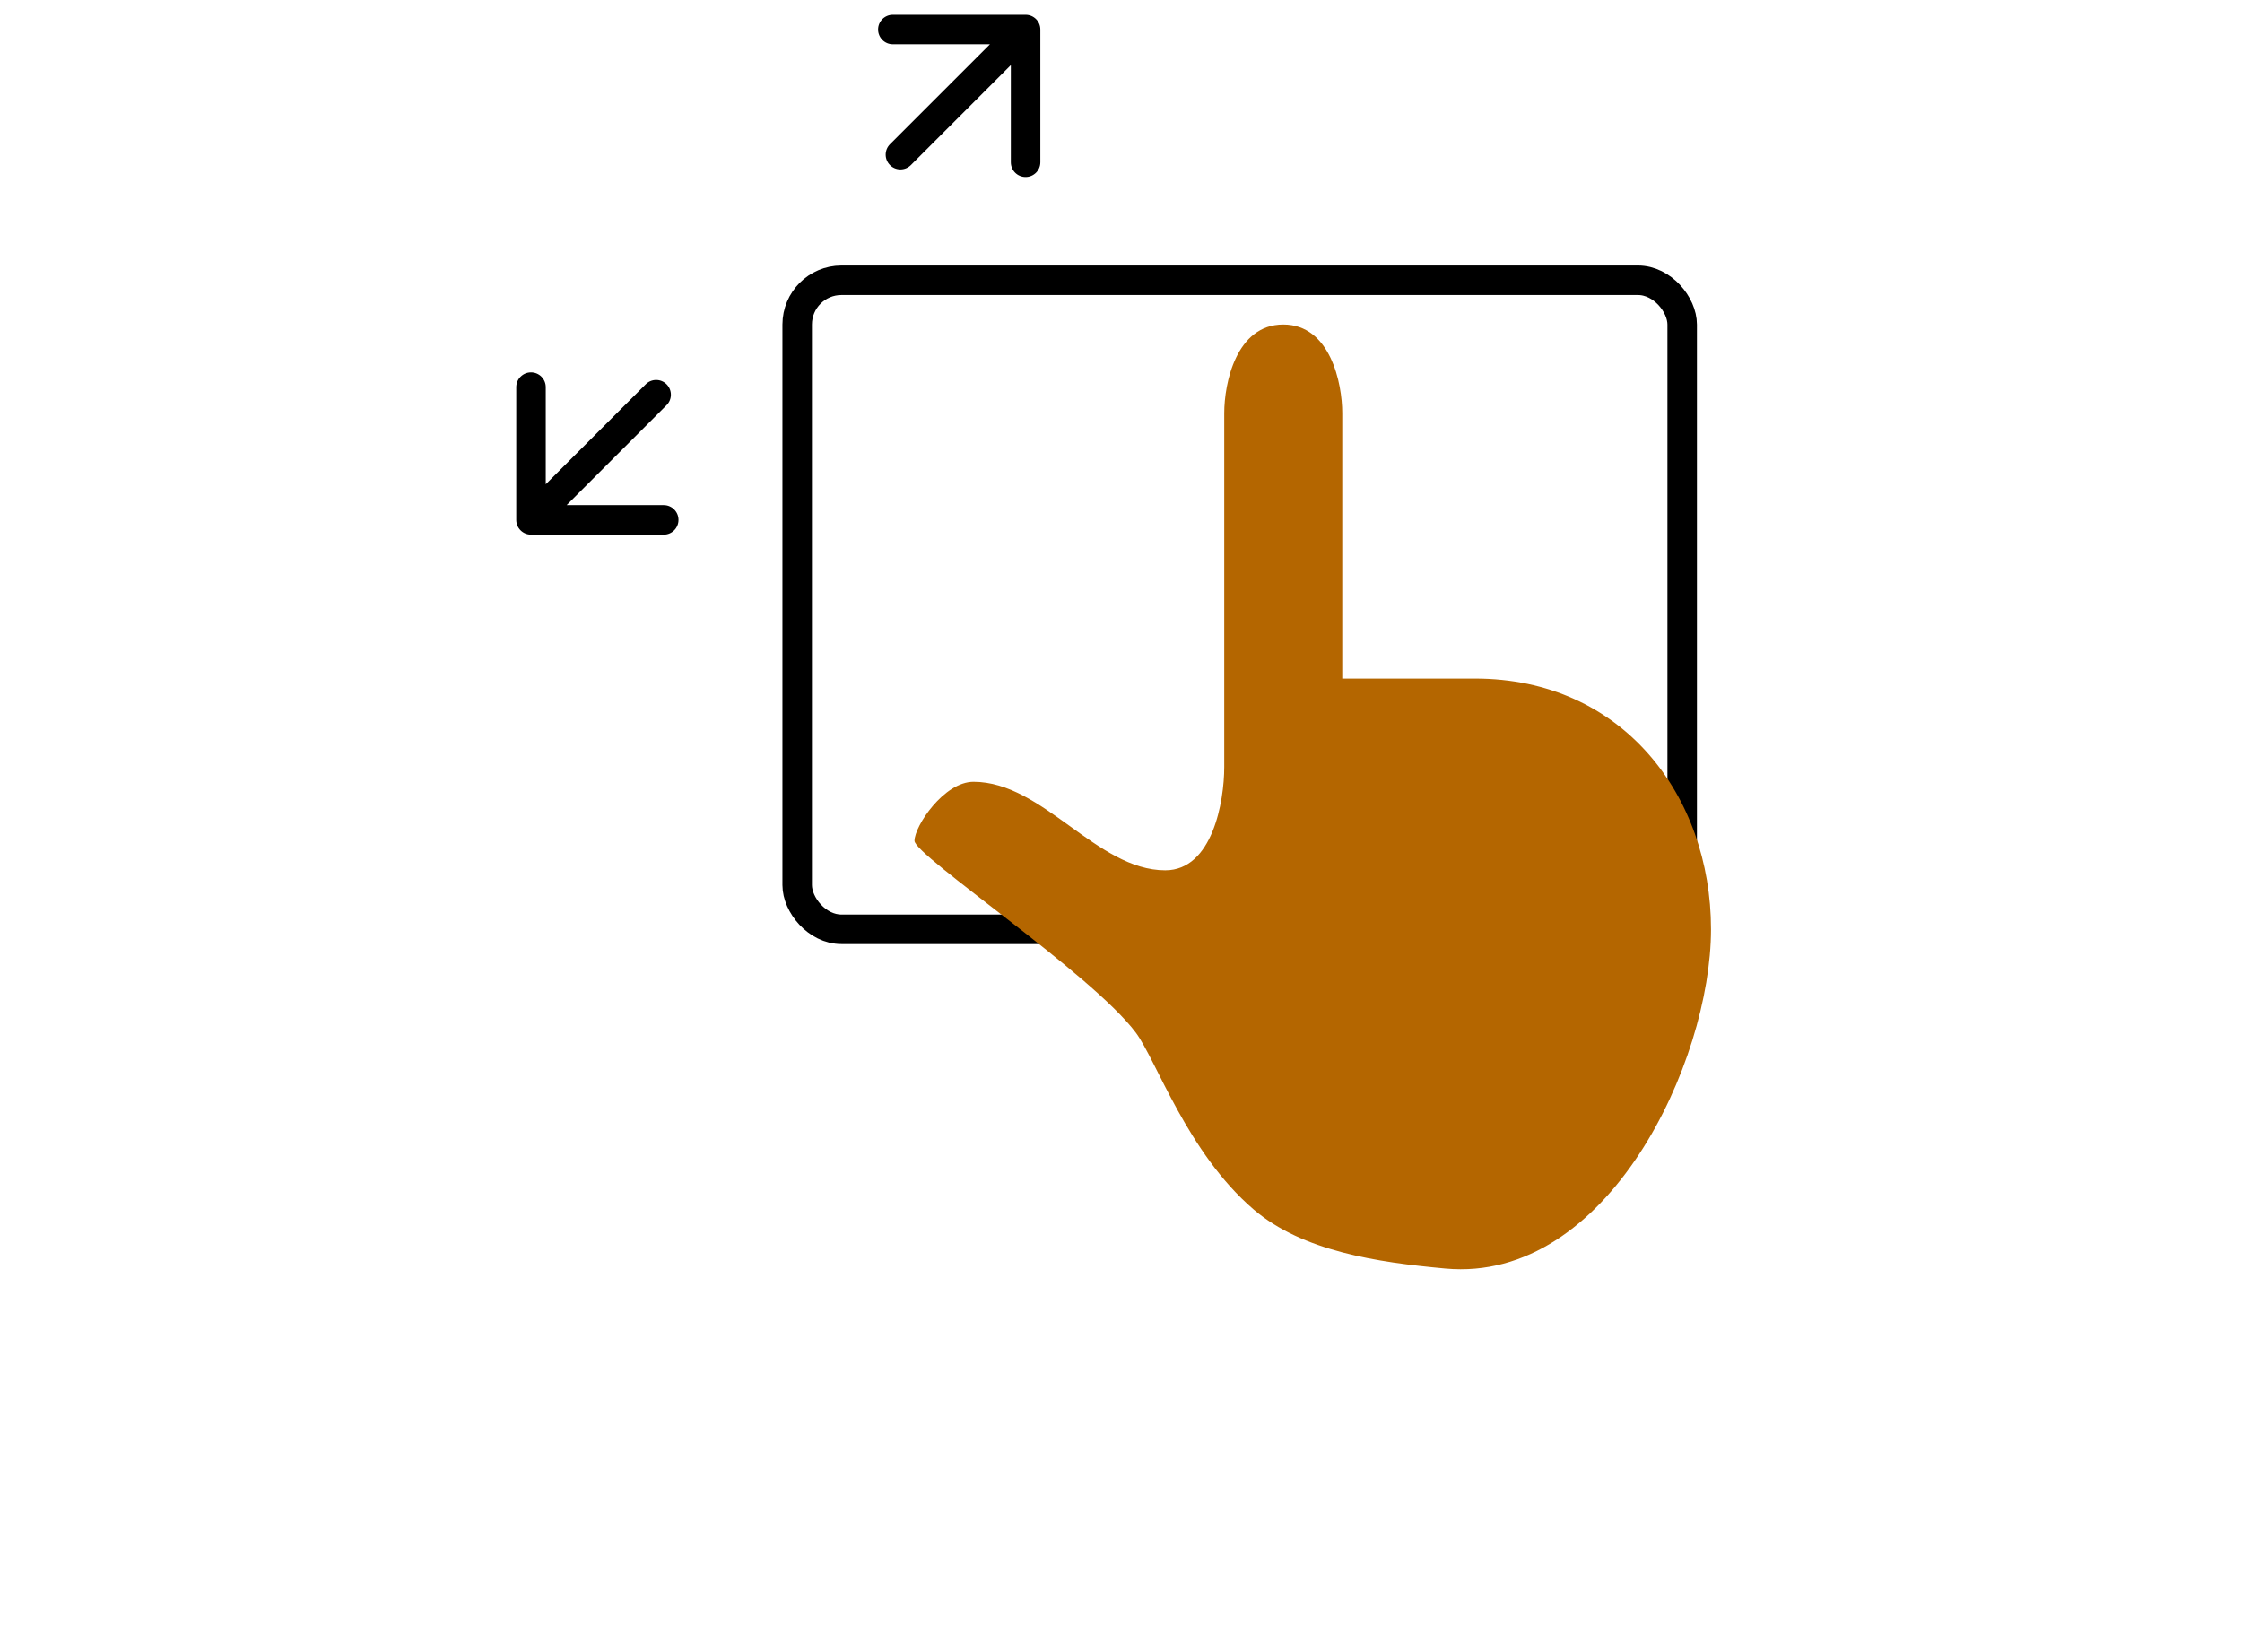 <svg width="76" height="56" viewBox="0 0 76 56" fill="none" xmlns="http://www.w3.org/2000/svg">
<g clip-path="url(#clip0)">
<rect x="27.023" y="9.5" width="30" height="22" rx="1.5" stroke="black"/>
<path d="M22.596 13.733C22.791 13.538 22.791 13.222 22.596 13.026C22.401 12.831 22.084 12.831 21.889 13.026L22.596 13.733ZM17.5 17.622C17.5 17.899 17.724 18.122 18 18.122H22.5C22.776 18.122 23 17.899 23 17.622C23 17.346 22.776 17.122 22.5 17.122H18.5V13.123C18.5 12.846 18.276 12.623 18 12.623C17.724 12.623 17.5 12.846 17.5 13.123V17.622ZM21.889 13.026L17.646 17.269L18.354 17.976L22.596 13.733L21.889 13.026Z" fill="black"/>
<path d="M30.169 4.889C29.974 5.084 29.974 5.4 30.169 5.596C30.365 5.791 30.681 5.791 30.877 5.596L30.169 4.889ZM35.266 1C35.266 0.723 35.042 0.5 34.766 0.5H30.266C29.989 0.5 29.766 0.723 29.766 1C29.766 1.276 29.989 1.5 30.266 1.5H34.266V5.5C34.266 5.776 34.489 6 34.766 6C35.042 6 35.266 5.776 35.266 5.5V1ZM30.877 5.596L35.119 1.353L34.412 0.646L30.169 4.889L30.877 5.596Z" fill="black"/>
<path d="M58 31.5C58 36 54.5 43.5 49 43C46.673 42.788 44.15 42.41 42.5 41C40.25 39.077 39.192 35.923 38.5 35C37 33 31 29 31 28.5C31 28 32 26.5 33 26.5C35.355 26.5 37.179 29.5 39.5 29.5C41.1 29.5 41.5 27.167 41.5 26V14C41.5 13 41.9 11 43.5 11C45.1 11 45.5 13 45.5 14V23H50C55 23 58 26.972 58 31.5Z" fill="#B46600"/>
</g>
<defs>
<clipPath id="clip0">
<rect width="76" height="56" fill="white"/>
</clipPath>
</defs>
</svg>
